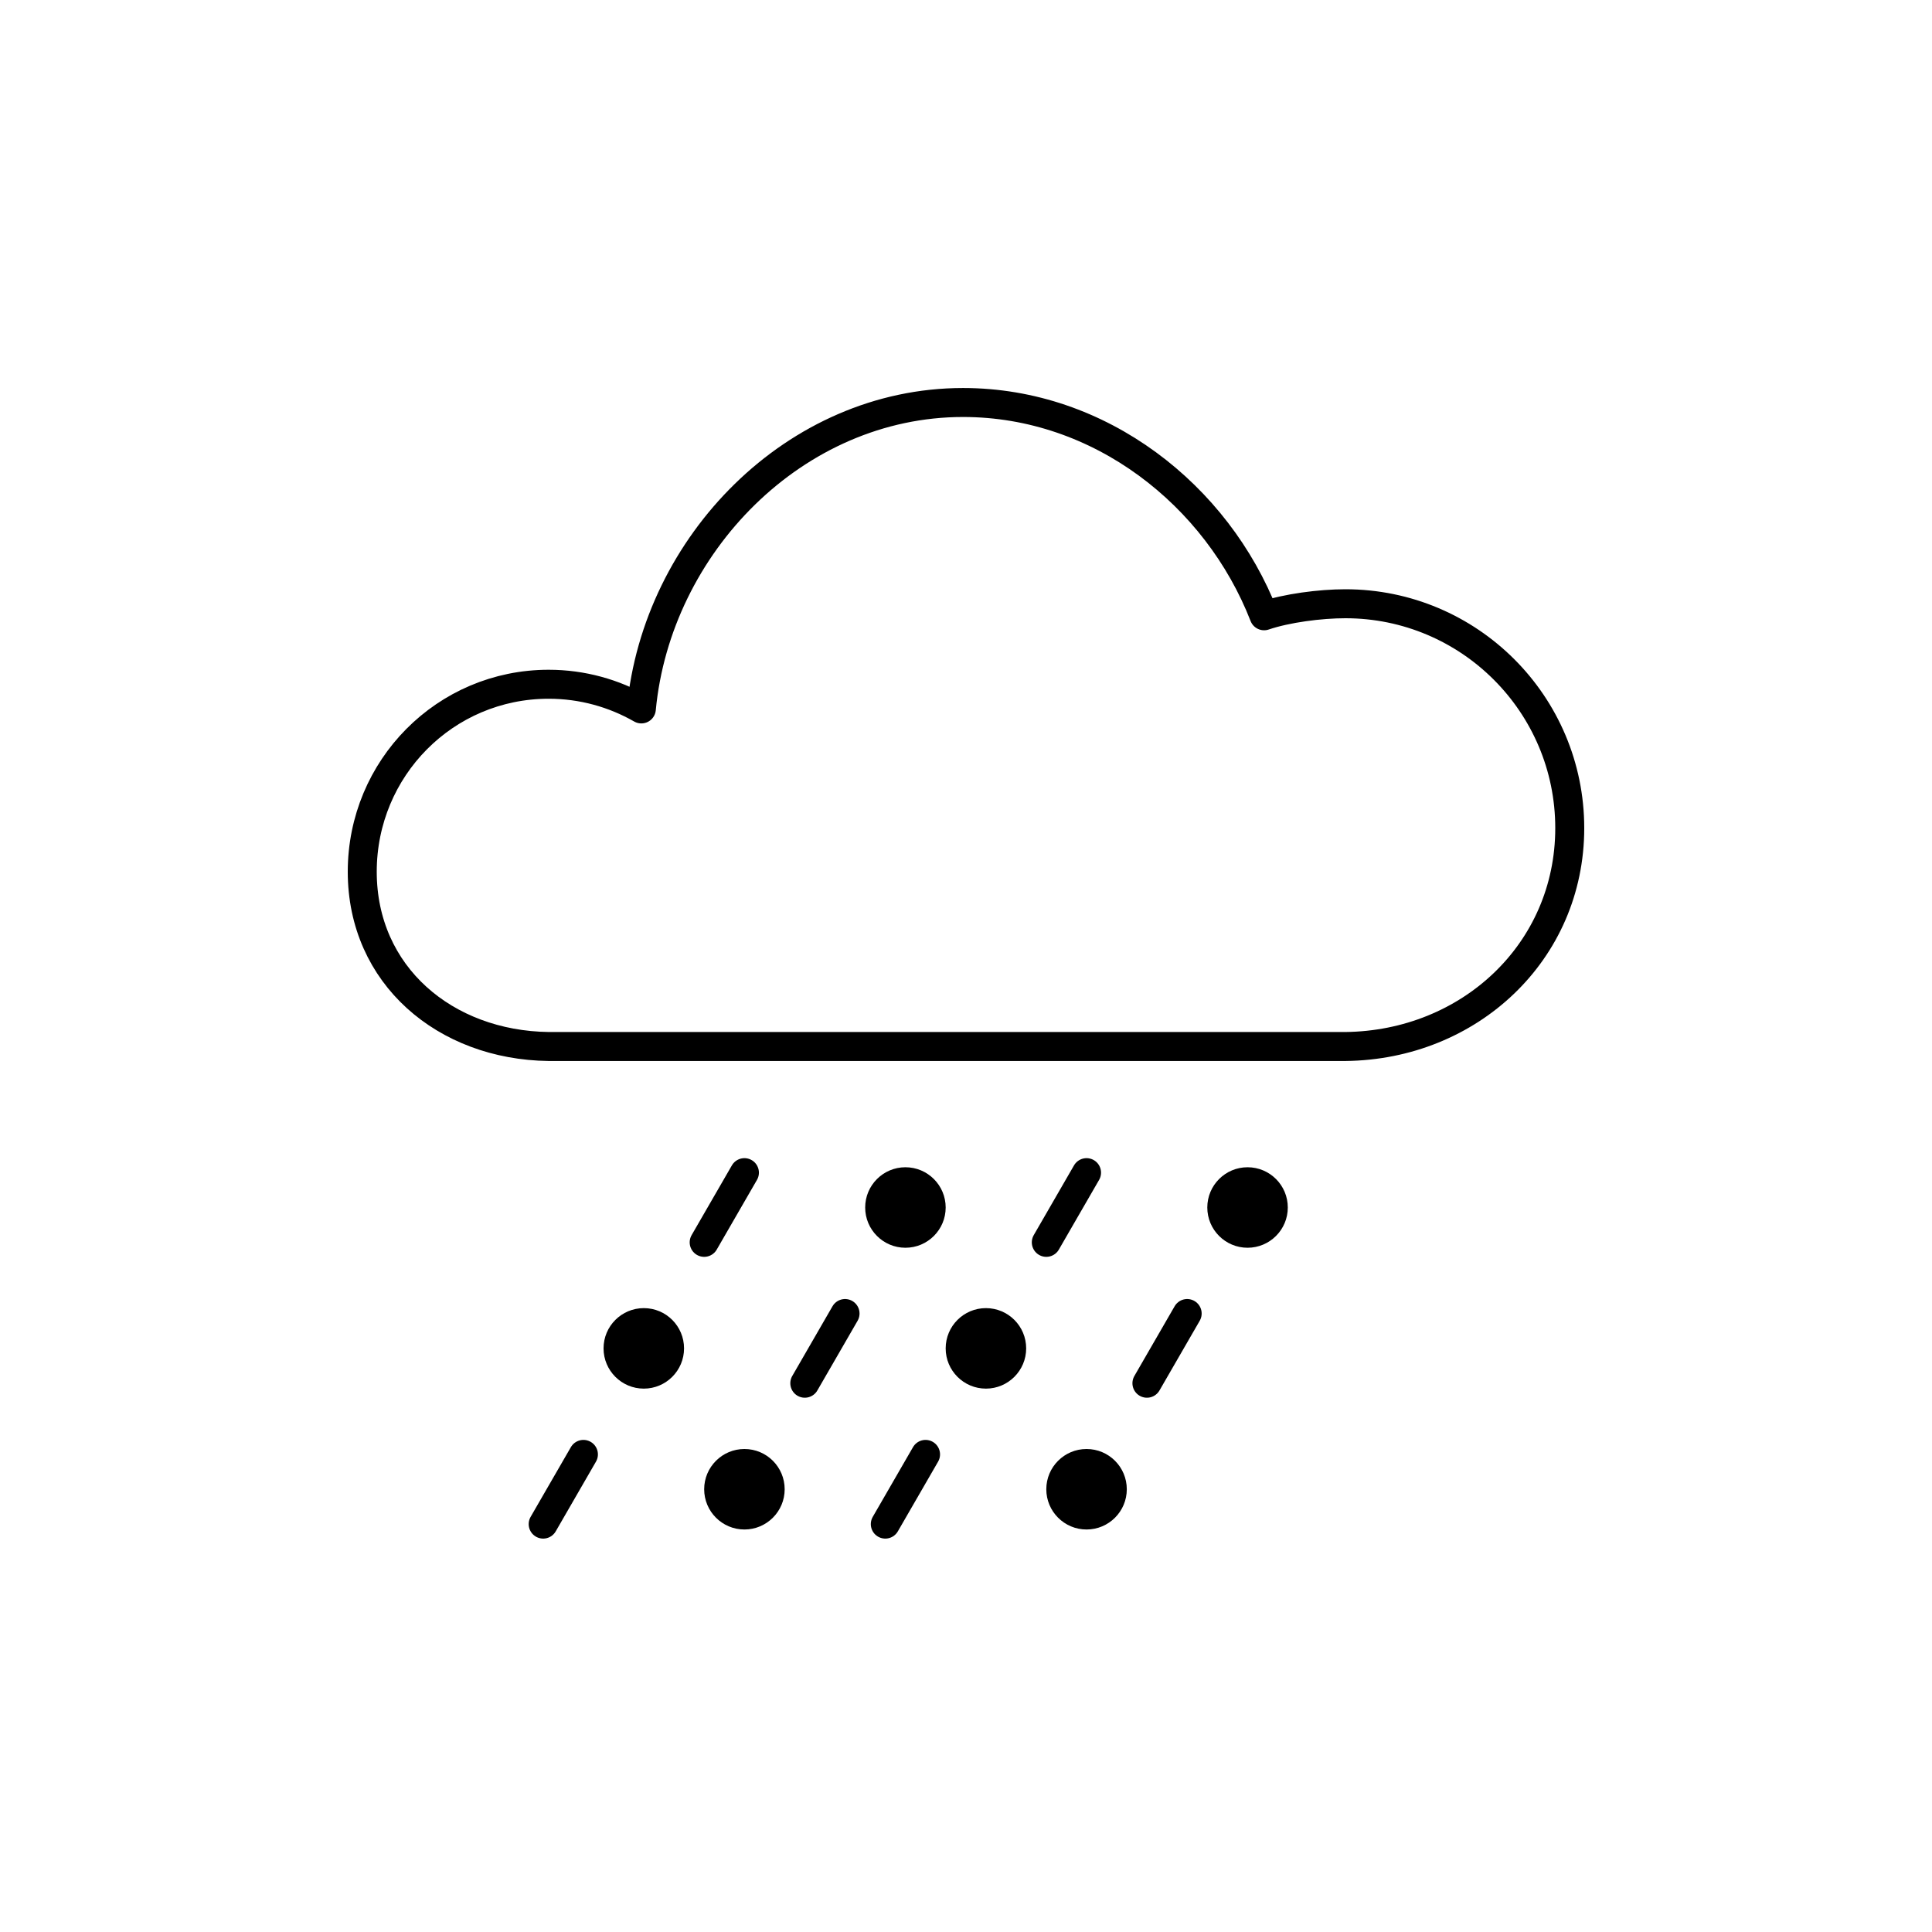 <svg xmlns="http://www.w3.org/2000/svg" xmlns:xlink="http://www.w3.org/1999/xlink" x="0" y="0" version="1.1" viewBox="0 0 48 48" xml:space="preserve" style="enable-background:new 0 0 48 48"><g id="hail_mixed"><g id="hail_mixed_1_"><path d="M23.495,30c0,0.552-0.448,1-1,1s-1-0.448-1-1s0.448-1,1-1S23.495,29.448,23.495,30z M15.995,32.5c-0.552,0-1,0.448-1,1 s0.448,1,1,1s1-0.448,1-1S16.548,32.5,15.995,32.5z M18.495,36c-0.552,0-1,0.448-1,1s0.448,1,1,1s1-0.448,1-1S19.048,36,18.495,36 z M30.995,29c-0.552,0-1,0.448-1,1s0.448,1,1,1s1-0.448,1-1S31.548,29,30.995,29z M24.495,32.5c-0.552,0-1,0.448-1,1s0.448,1,1,1 s1-0.448,1-1S25.048,32.5,24.495,32.5z M26.995,36c-0.552,0-1,0.448-1,1s0.448,1,1,1s1-0.448,1-1S27.548,36,26.995,36z"/><path style="fill:none;stroke:#000;stroke-width:.72;stroke-linecap:round;stroke-linejoin:round;stroke-miterlimit:10" d="M19.995,34.366l1-1.732 M17.495,30.866l1-1.732 M13.495,37.866l1-1.732 M28.495,34.366l1-1.732 M25.995,30.866l1-1.732 M21.995,37.866l1-1.732 M39,20.574c0,3.078-2.495,5.393-5.574,5.426H13.631C11.058,25.967,9,24.231,9,21.658 C9,19.086,11.058,17,13.631,17c0.839,0,1.624,0.225,2.303,0.613C16.32,13.537,19.75,10,23.927,10c3.408,0,6.313,2.304,7.479,5.299 C31.969,15.108,32.799,15,33.426,15C36.504,15,39,17.495,39,20.574z"/></g></g></svg>